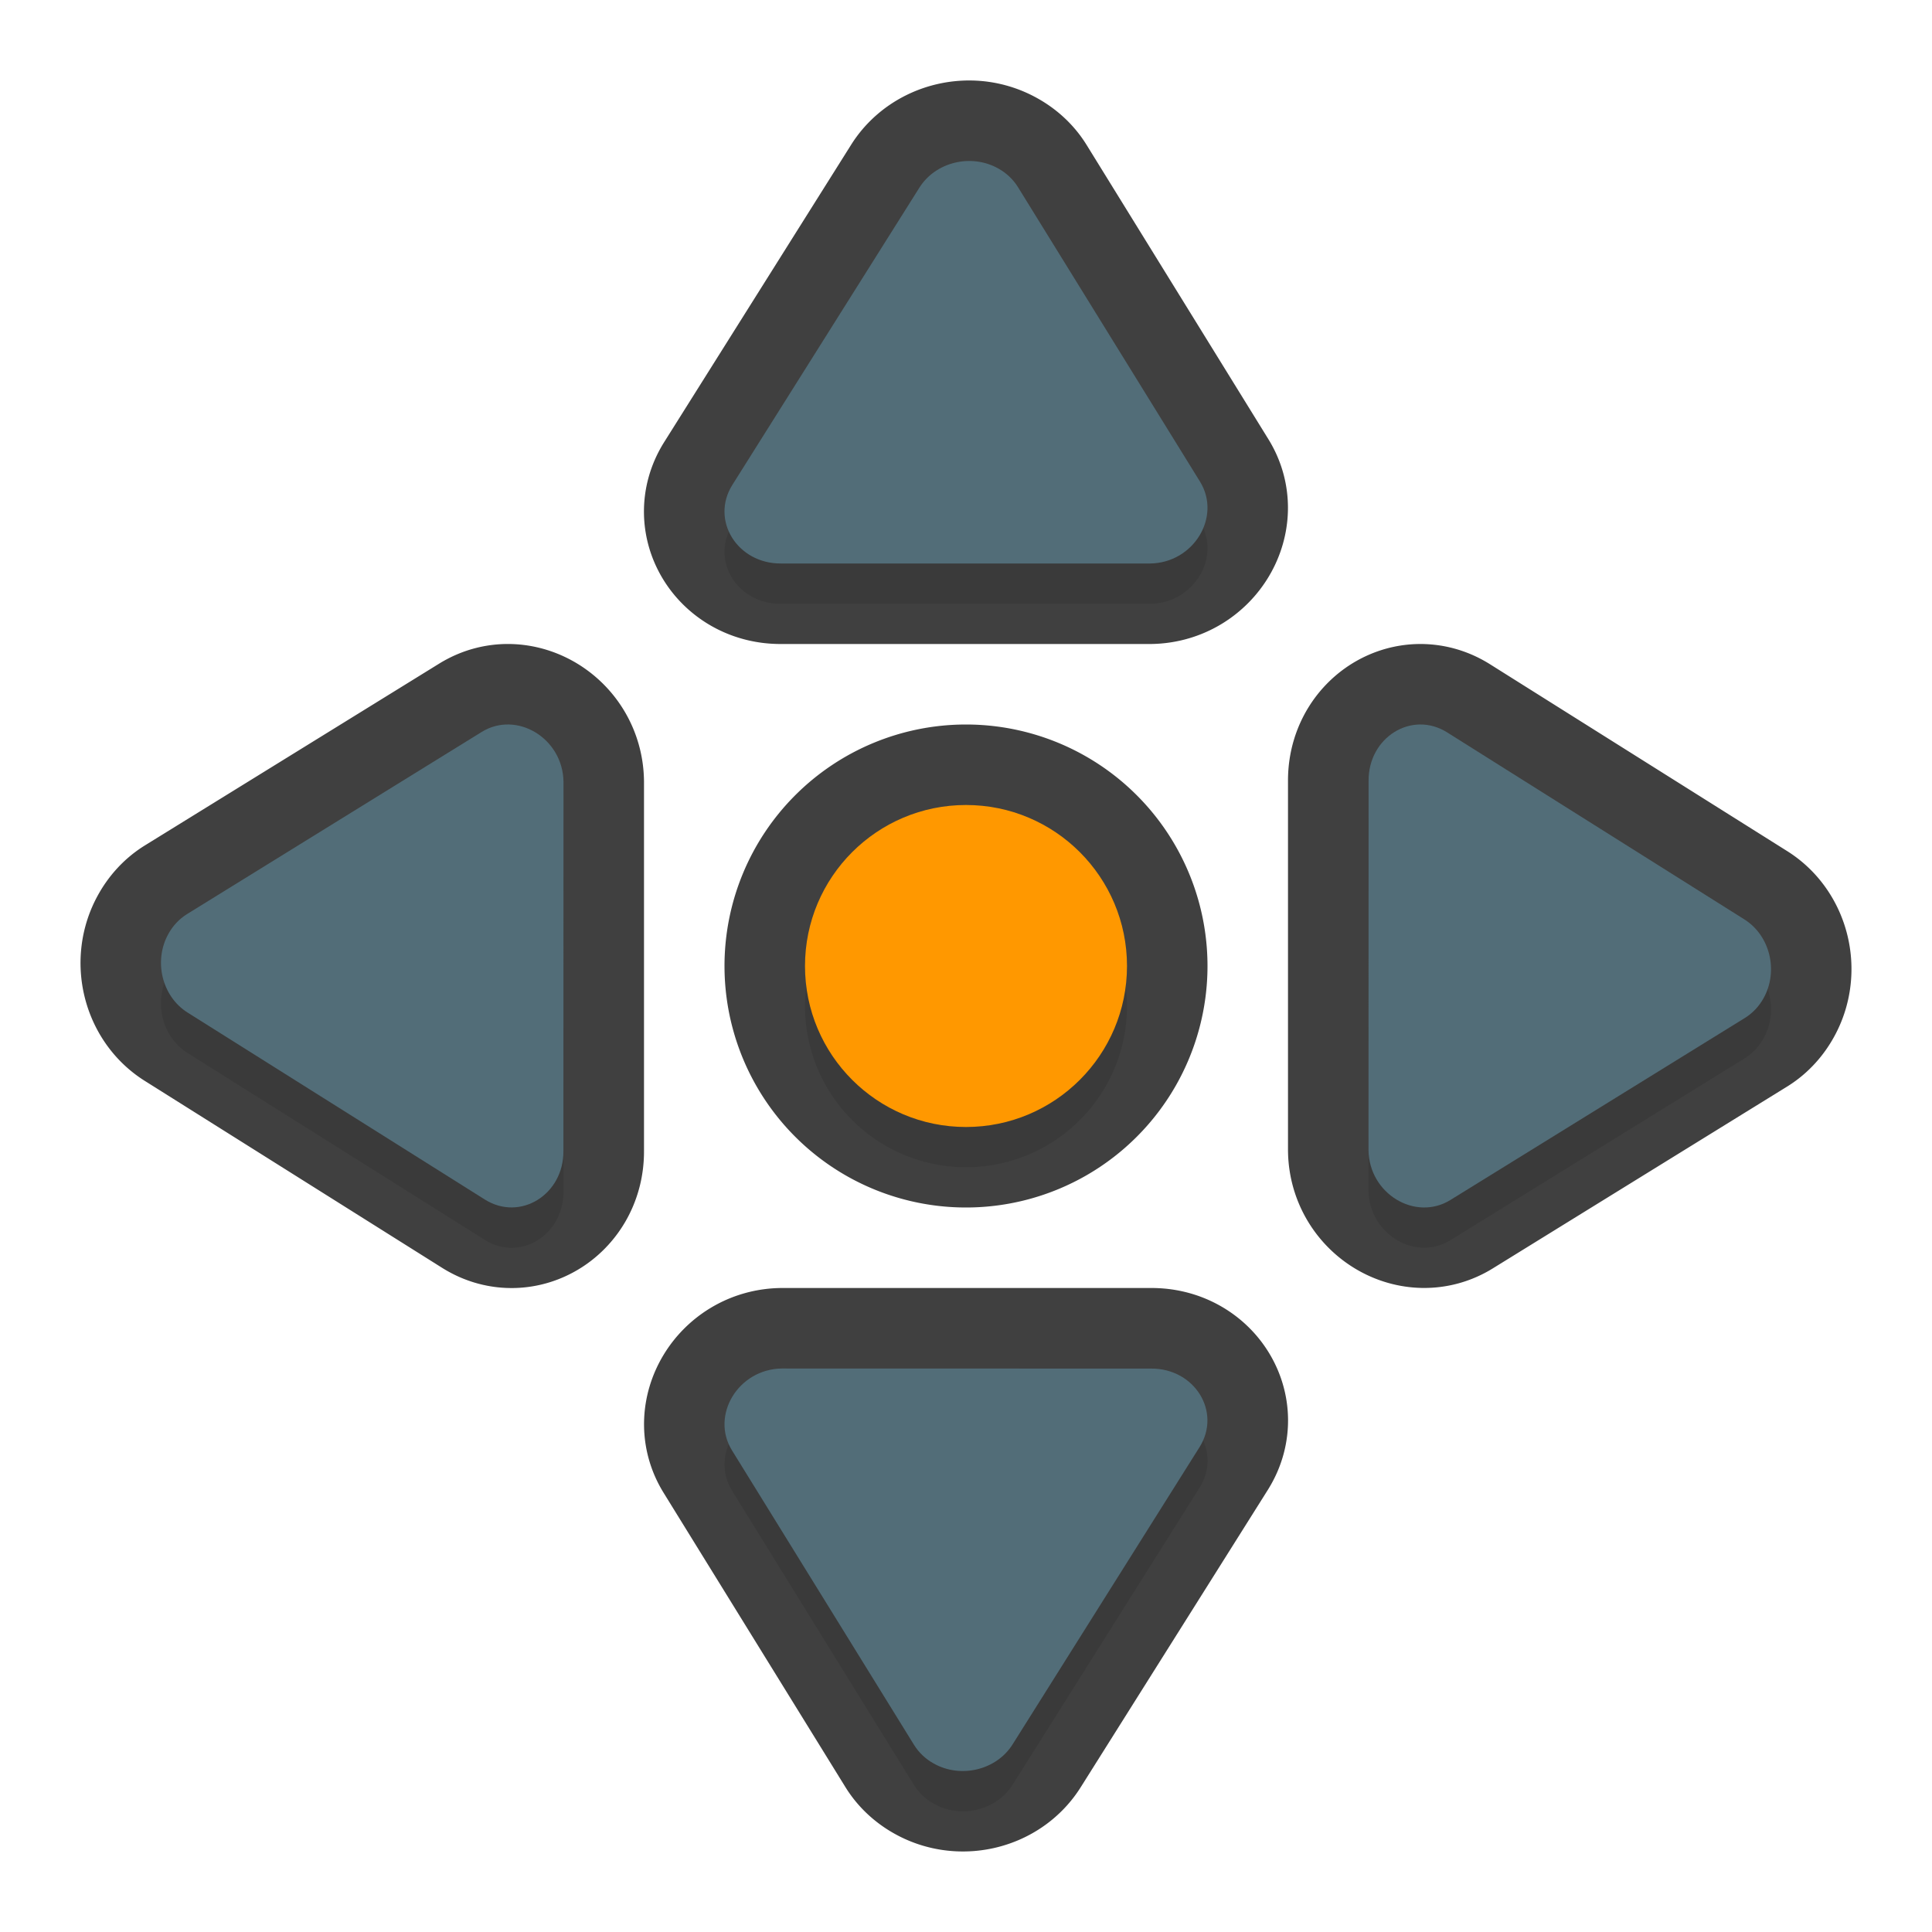 <?xml version="1.0" encoding="UTF-8" standalone="no"?>
<svg
   id="svg5327"
   width="24"
   height="24"
   version="1.1"
   sodipodi:docname="all-scroll_24.svg"
   inkscape:version="1.1.2 (1:1.1+202202050950+0a00cf5339)"
   xmlns:inkscape="http://www.inkscape.org/namespaces/inkscape"
   xmlns:sodipodi="http://sodipodi.sourceforge.net/DTD/sodipodi-0.dtd"
   xmlns="http://www.w3.org/2000/svg"
   xmlns:svg="http://www.w3.org/2000/svg">
  <sodipodi:namedview
     id="namedview13"
     pagecolor="#ffffff"
     bordercolor="#666666"
     borderopacity="1.0"
     inkscape:pageshadow="2"
     inkscape:pageopacity="0.0"
     inkscape:pagecheckerboard="0"
     showgrid="true"
     inkscape:zoom="11.42"
     inkscape:cx="15.980736"
     inkscape:cy="11.033275"
     inkscape:window-width="1920"
     inkscape:window-height="1019"
     inkscape:window-x="0"
     inkscape:window-y="34"
     inkscape:window-maximized="1"
     inkscape:current-layer="svg5327">
    <inkscape:grid
       type="xygrid"
       id="grid1228" />
  </sodipodi:namedview>
  <defs
     id="defs5329">
    <filter
       inkscape:collect="always"
       style="color-interpolation-filters:sRGB"
       id="filter1487"
       x="-0.048"
       y="-0.048"
       width="1.096"
       height="1.096">
      <feGaussianBlur
         inkscape:collect="always"
         stdDeviation="0.4"
         id="feGaussianBlur1489" />
    </filter>
  </defs>
  <path
     id="circle1357"
     style="fill:none;fill-opacity:1;stroke:#010101;stroke-width:2;stroke-linecap:round;stroke-linejoin:round;stroke-miterlimit:4;stroke-dasharray:none;stroke-dashoffset:0;stroke-opacity:1;paint-order:normal;opacity:0.75"
     d="M 12.064 2 C 11.811 1.992 11.558 2.111 11.42 2.33 L 9.098 6.023 C 8.822 6.461 9.158 7.004 9.701 7 L 14.287 7 C 14.831 6.993 15.175 6.417 14.906 5.982 L 12.645 2.322 C 12.586 2.228 12.501 2.15 12.4 2.094 C 12.295 2.035 12.18 2.004 12.064 2 z M 6.324 9 C 6.209 8.997 6.091 9.027 5.982 9.094 L 2.322 11.355 C 2.228 11.414 2.15 11.499 2.094 11.6 C 1.905 11.937 2.011 12.379 2.33 12.58 L 6.023 14.902 C 6.461 15.178 7.004 14.842 7 14.299 L 7 9.713 C 6.995 9.305 6.67 9.009 6.324 9 z M 17.639 9 C 17.302 9.004 16.997 9.294 17 9.701 L 17 14.287 C 17.007 14.831 17.583 15.175 18.018 14.906 L 21.678 12.645 C 21.772 12.586 21.85 12.501 21.906 12.4 C 22.095 12.063 21.989 11.621 21.67 11.42 L 17.977 9.098 C 17.867 9.029 17.751 8.999 17.639 9 z M 12 10 A 2 2 0 0 0 10 12 A 2 2 0 0 0 12 14 A 2 2 0 0 0 14 12 A 2 2 0 0 0 12 10 z M 9.713 17 C 9.169 17.007 8.825 17.583 9.094 18.018 L 11.355 21.678 C 11.414 21.772 11.499 21.85 11.6 21.906 C 11.937 22.095 12.377 21.989 12.578 21.67 L 14.902 17.977 C 15.178 17.539 14.842 16.996 14.299 17 L 9.713 17 z " />
  <path
     id="circle1422"
     style="opacity:0.3;fill:#000000;fill-opacity:1;stroke:none;stroke-width:0;stroke-linecap:round;stroke-linejoin:round;stroke-miterlimit:4;stroke-dasharray:none;stroke-dashoffset:0;stroke-opacity:1;paint-order:normal;filter:url(#filter1487)"
     d="m 12.064,2.5 c -0.254,-0.008 -0.506,0.111 -0.645,0.33 L 9.098,6.524 c -0.275,0.438 0.06,0.98 0.604,0.977 h 4.586 c 0.544,-0.007 0.888,-0.583 0.619,-1.018 L 12.645,2.823 c -0.059,-0.094 -0.144,-0.172 -0.244,-0.229 -0.105,-0.059 -0.221,-0.09 -0.336,-0.094 z m -5.74,7 c -0.115,-0.003 -0.233,0.027 -0.342,0.094 L 2.322,11.856 c -0.094,0.059 -0.172,0.143 -0.229,0.244 -0.189,0.337 -0.083,0.78 0.236,0.98 l 3.693,2.322 C 6.461,15.678 7.004,15.342 7,14.799 V 10.213 C 6.995,9.805 6.67,9.509 6.324,9.5 Z m 11.314,0 C 17.302,9.504 16.997,9.794 17,10.201 v 4.586 c 0.007,0.544 0.583,0.888 1.018,0.619 l 3.66,-2.262 c 0.094,-0.059 0.172,-0.143 0.229,-0.244 0.189,-0.337 0.083,-0.78 -0.236,-0.98 l -3.693,-2.322 c -0.109,-0.069 -0.226,-0.099 -0.338,-0.098 z M 12,10.5 a 2,2 0 0 0 -2,2 2,2 0 0 0 2,2 2,2 0 0 0 2,-2 2,2 0 0 0 -2,-2 z m -2.287,7 c -0.544,0.007 -0.888,0.583 -0.619,1.018 l 2.262,3.66 c 0.059,0.094 0.144,0.172 0.244,0.229 0.337,0.189 0.778,0.083 0.979,-0.236 l 2.324,-3.693 c 0.275,-0.438 -0.06,-0.98 -0.604,-0.977 z" />
  <circle
     id="path871"
     style="fill:#ff9800;fill-opacity:1;stroke:none;stroke-width:0;stroke-linecap:round;stroke-linejoin:round;stroke-miterlimit:4;stroke-dasharray:none;stroke-dashoffset:0;stroke-opacity:1;paint-order:normal"
     cx="12"
     cy="12"
     r="2" />
  <path
     id="path884"
     style="fill:#526d78;stroke-width:0.171"
     d="m 11.599,21.907 c 0.337,0.189 0.78,0.081 0.98,-0.238 l 2.322,-3.692 c 0.275,-0.438 -0.06,-0.98 -0.603,-0.976 L 9.713,17 c -0.544,0.007 -0.888,0.583 -0.62,1.017 L 11.356,21.678 c 0.059,0.094 0.142,0.173 0.243,0.229 z" />
  <path
     id="path898"
     style="fill:#526d78;stroke-width:0.171"
     d="m 21.907,12.401 c 0.189,-0.337 0.081,-0.78 -0.238,-0.98 L 17.977,9.098 c -0.438,-0.275 -0.98,0.06 -0.976,0.603 L 17,14.287 c 0.007,0.544 0.583,0.888 1.017,0.62 l 3.661,-2.263 c 0.094,-0.059 0.173,-0.142 0.229,-0.243 z" />
  <path
     id="path8"
     style="fill:#526d78;stroke-width:0.171"
     d="M 12.401,2.093 C 12.064,1.904 11.622,2.012 11.421,2.331 L 9.098,6.023 C 8.823,6.461 9.158,7.003 9.702,7 L 14.287,7 C 14.831,6.993 15.175,6.417 14.907,5.983 L 12.644,2.322 C 12.585,2.228 12.502,2.149 12.401,2.093 Z" />
  <path
     id="path904"
     style="fill:#526d78;stroke-width:0.171"
     d="m 2.093,11.599 c -0.189,0.337 -0.081,0.78 0.238,0.98 l 3.692,2.322 c 0.438,0.275 0.98,-0.06 0.976,-0.603 L 7,9.713 C 6.993,9.169 6.417,8.824 5.983,9.093 L 2.322,11.356 c -0.094,0.059 -0.173,0.142 -0.229,0.243 z" />
</svg>
